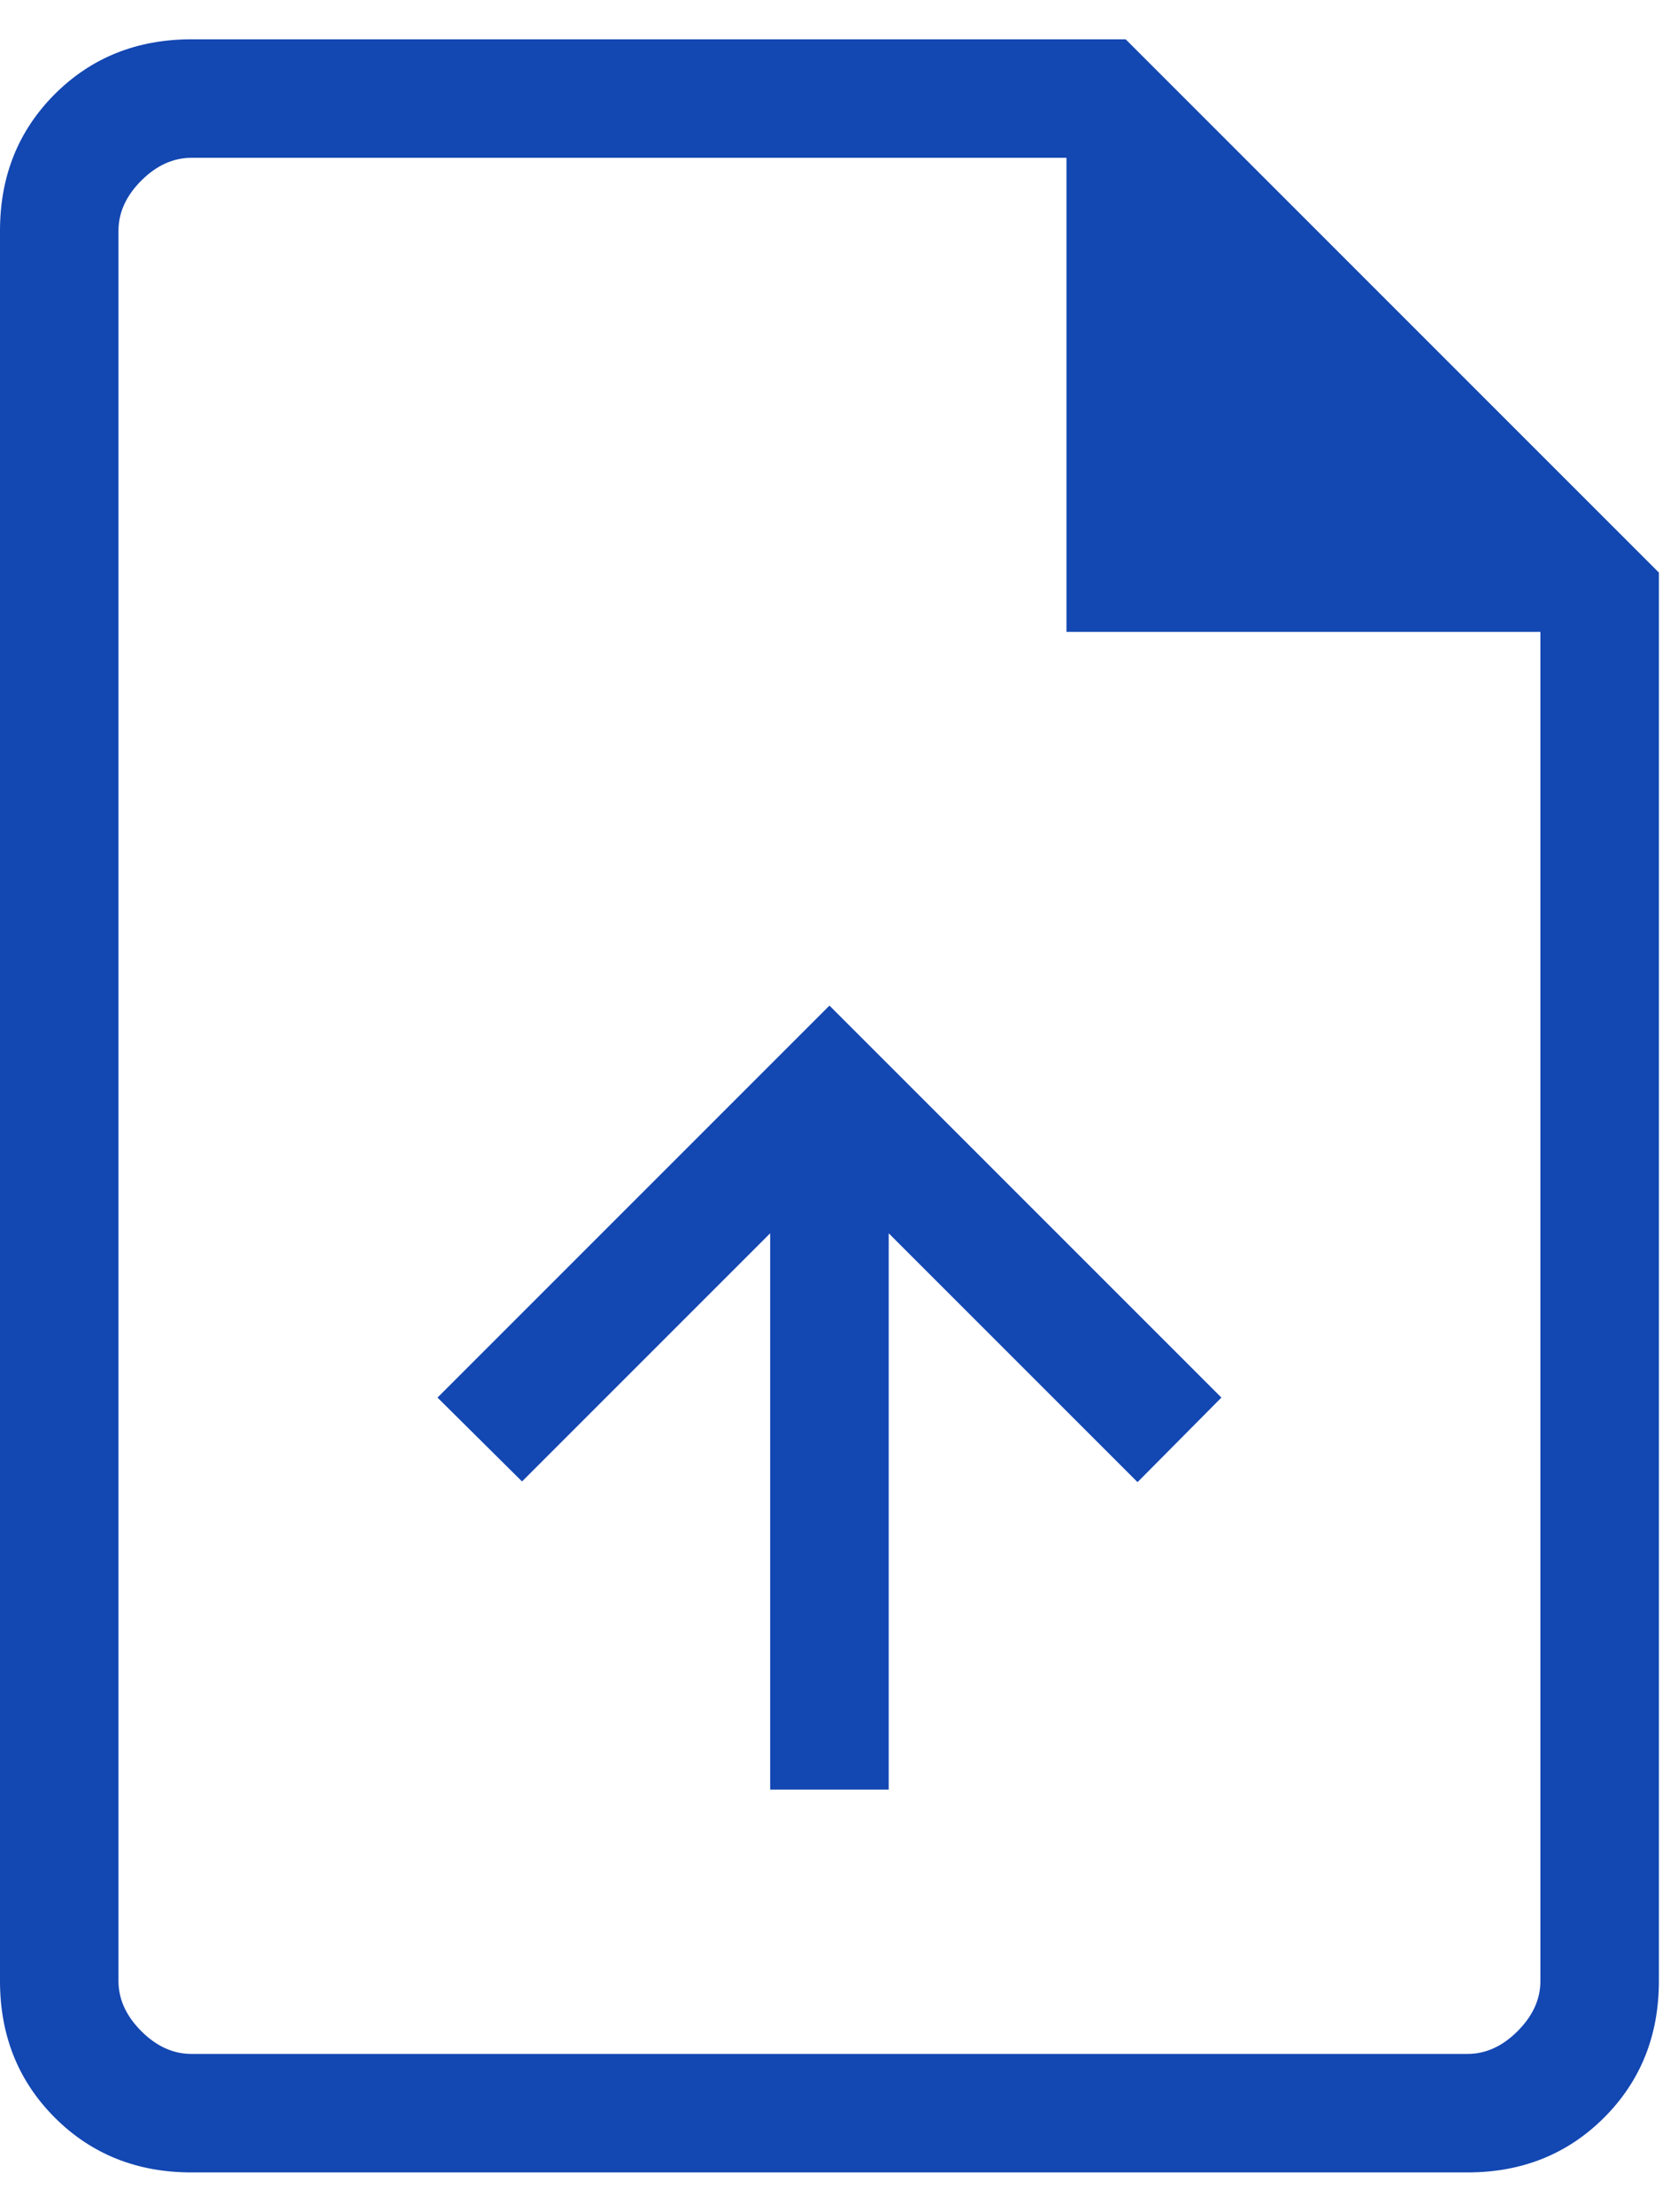 <svg width="37" height="49" viewBox="0 0 37 49" fill="none" xmlns="http://www.w3.org/2000/svg">
    <path
        d="M17.064 39.645H19.69V27.321L25.203 32.834L27.061 30.961L18.377 22.277L9.693 30.961L11.566 32.819L17.064 27.321V39.645ZM4.241 48.126C3.033 48.126 2.024 47.721 1.214 46.912C0.405 46.102 0 45.094 0 43.885V5.112C0 3.904 0.405 2.895 1.214 2.085C2.024 1.276 3.033 0.871 4.241 0.871H24.94L36.754 12.685V43.885C36.754 45.094 36.349 46.102 35.54 46.912C34.73 47.721 33.721 48.126 32.513 48.126H4.241ZM23.628 13.998V3.496H4.241C3.837 3.496 3.467 3.665 3.13 4.001C2.794 4.338 2.625 4.708 2.625 5.112V43.885C2.625 44.289 2.794 44.659 3.13 44.996C3.467 45.333 3.837 45.501 4.241 45.501H32.513C32.917 45.501 33.287 45.333 33.624 44.996C33.96 44.659 34.129 44.289 34.129 43.885V13.998H23.628Z"
        fill="#1347B2" />
</svg>